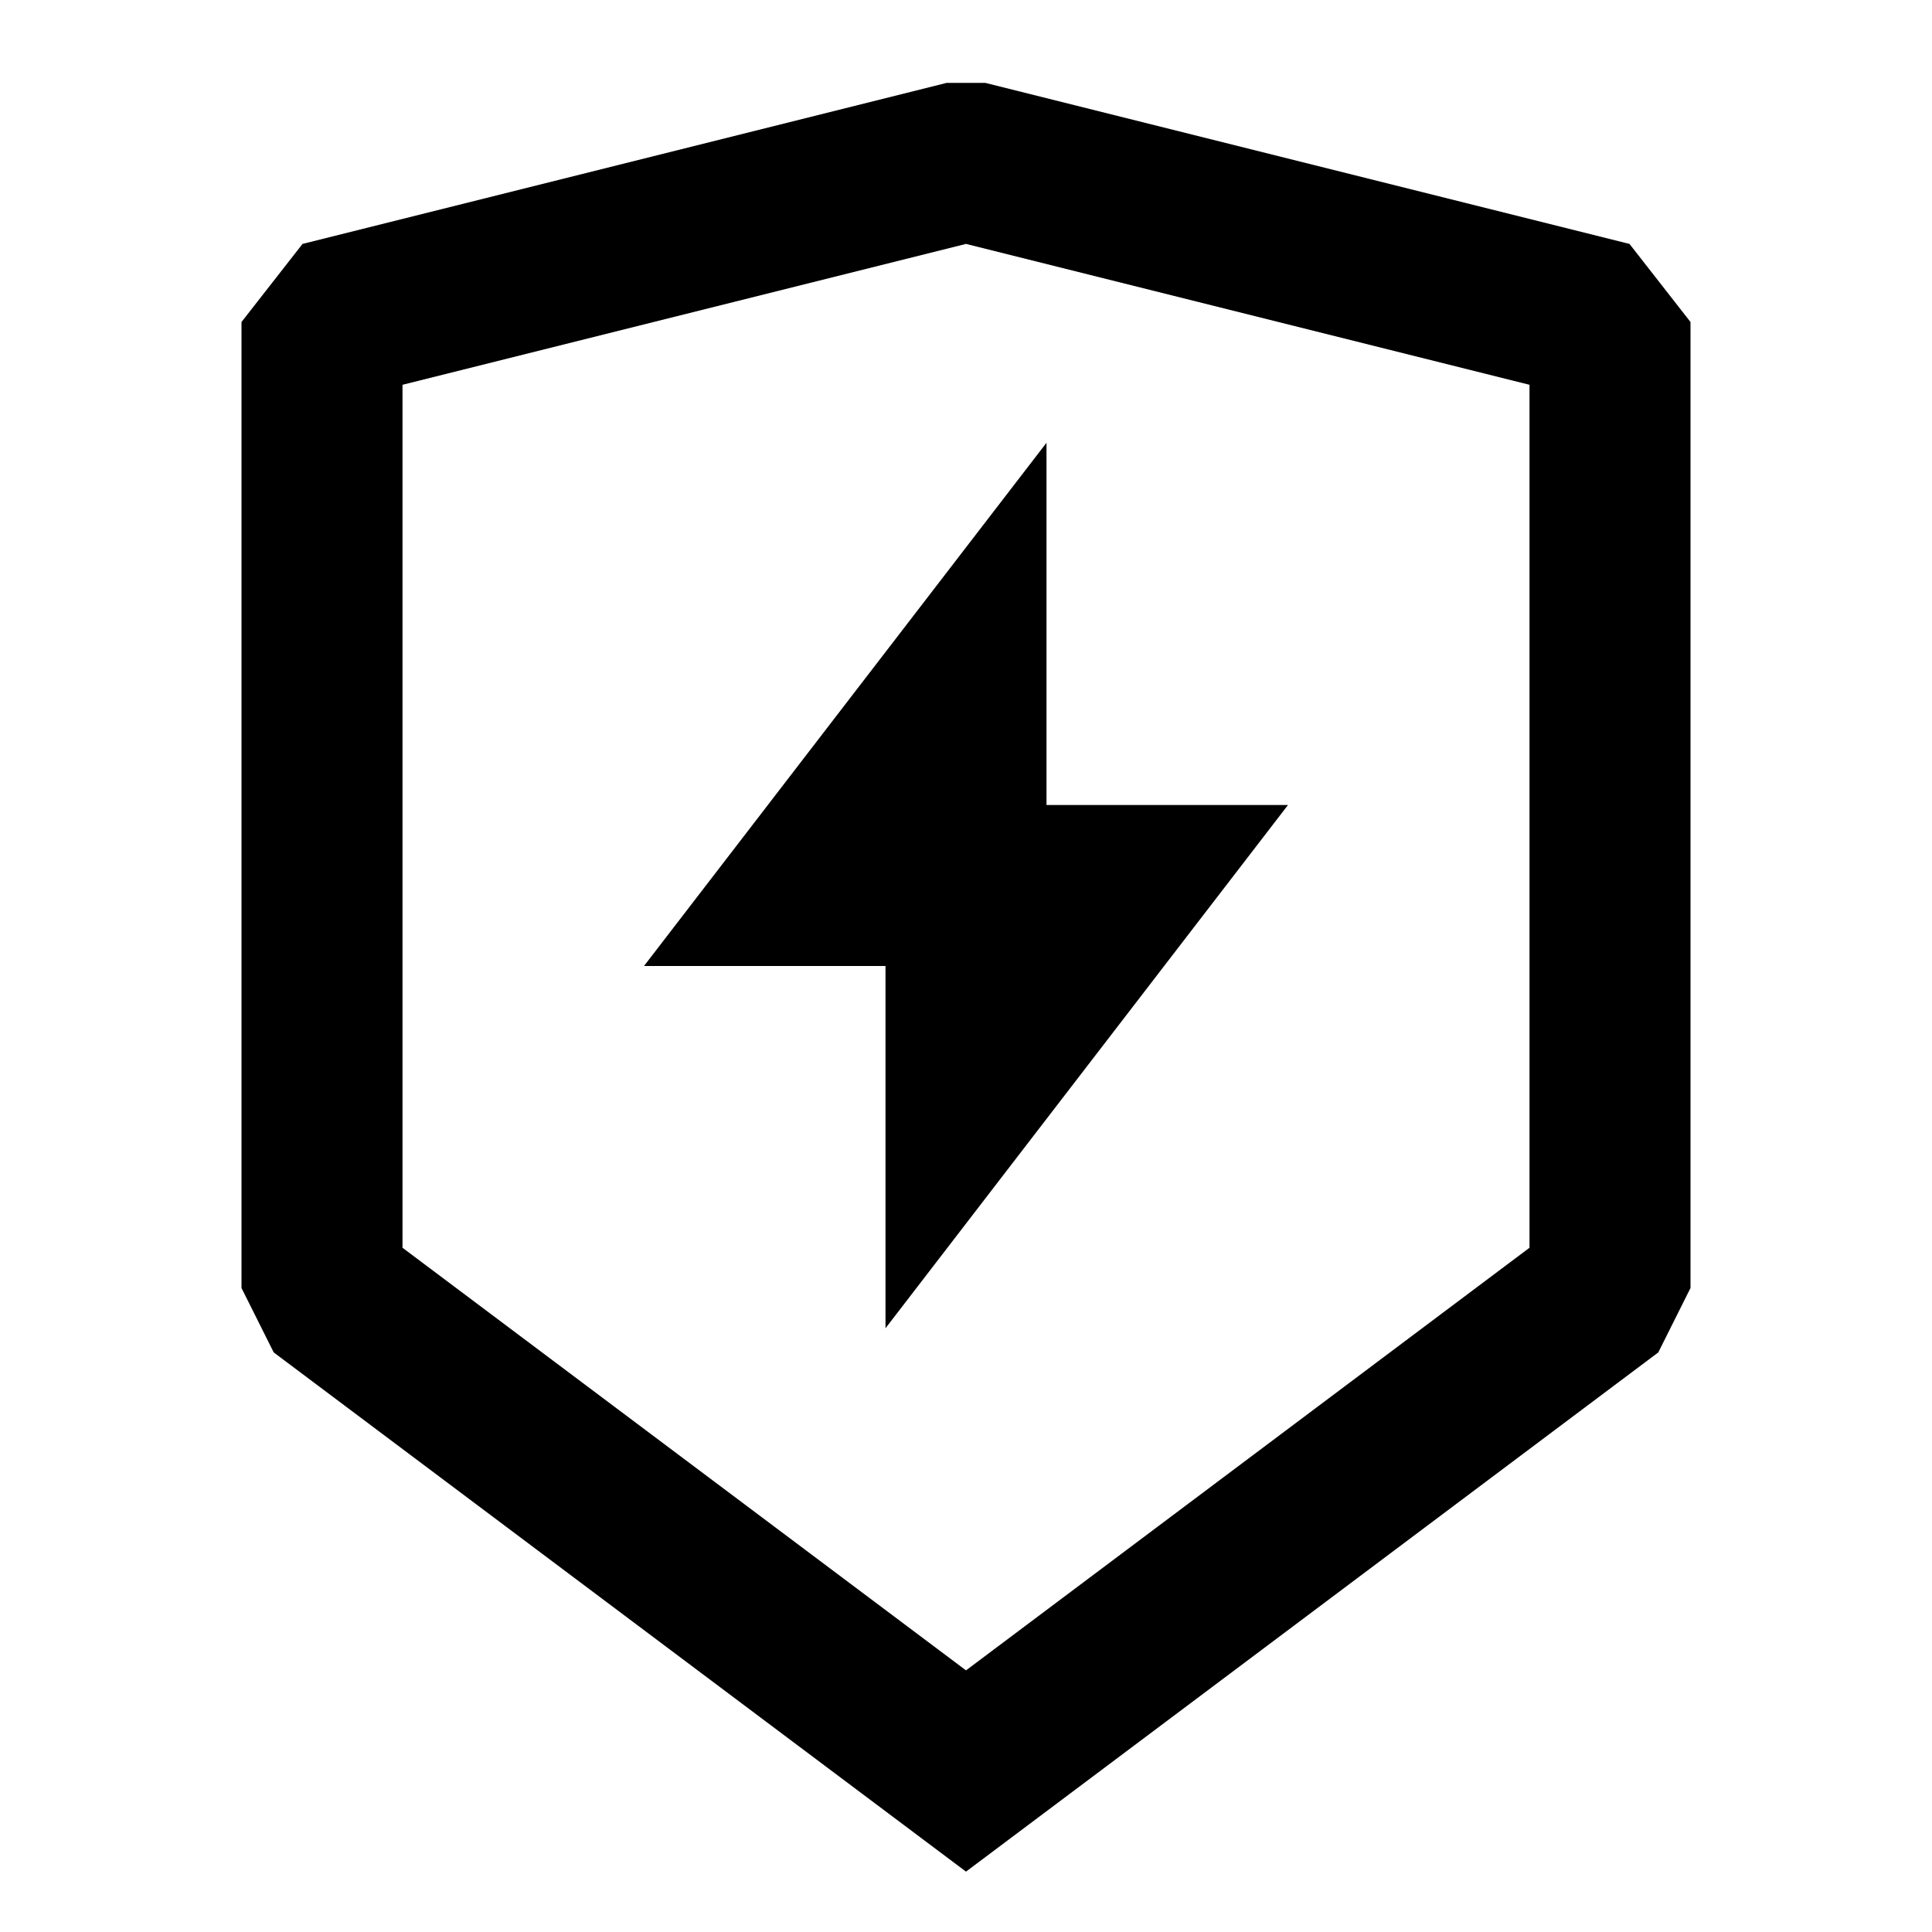 <svg xmlns="http://www.w3.org/2000/svg" width="24" height="24" fill="none">
  <path fill="currentColor" d="M13 5.5 8 12h3v4.5l5-6.5h-3z" />
  <path
    fill="currentColor"
    d="m11.758 1.03-8 2L3 4v12l.4.8 8.6 6.45 8.6-6.45.4-.8V4l-.758-.97-8-2zM5 15.5V4.78l7-1.75 7 1.75V15.5l-7 5.25z"
  />
</svg>
